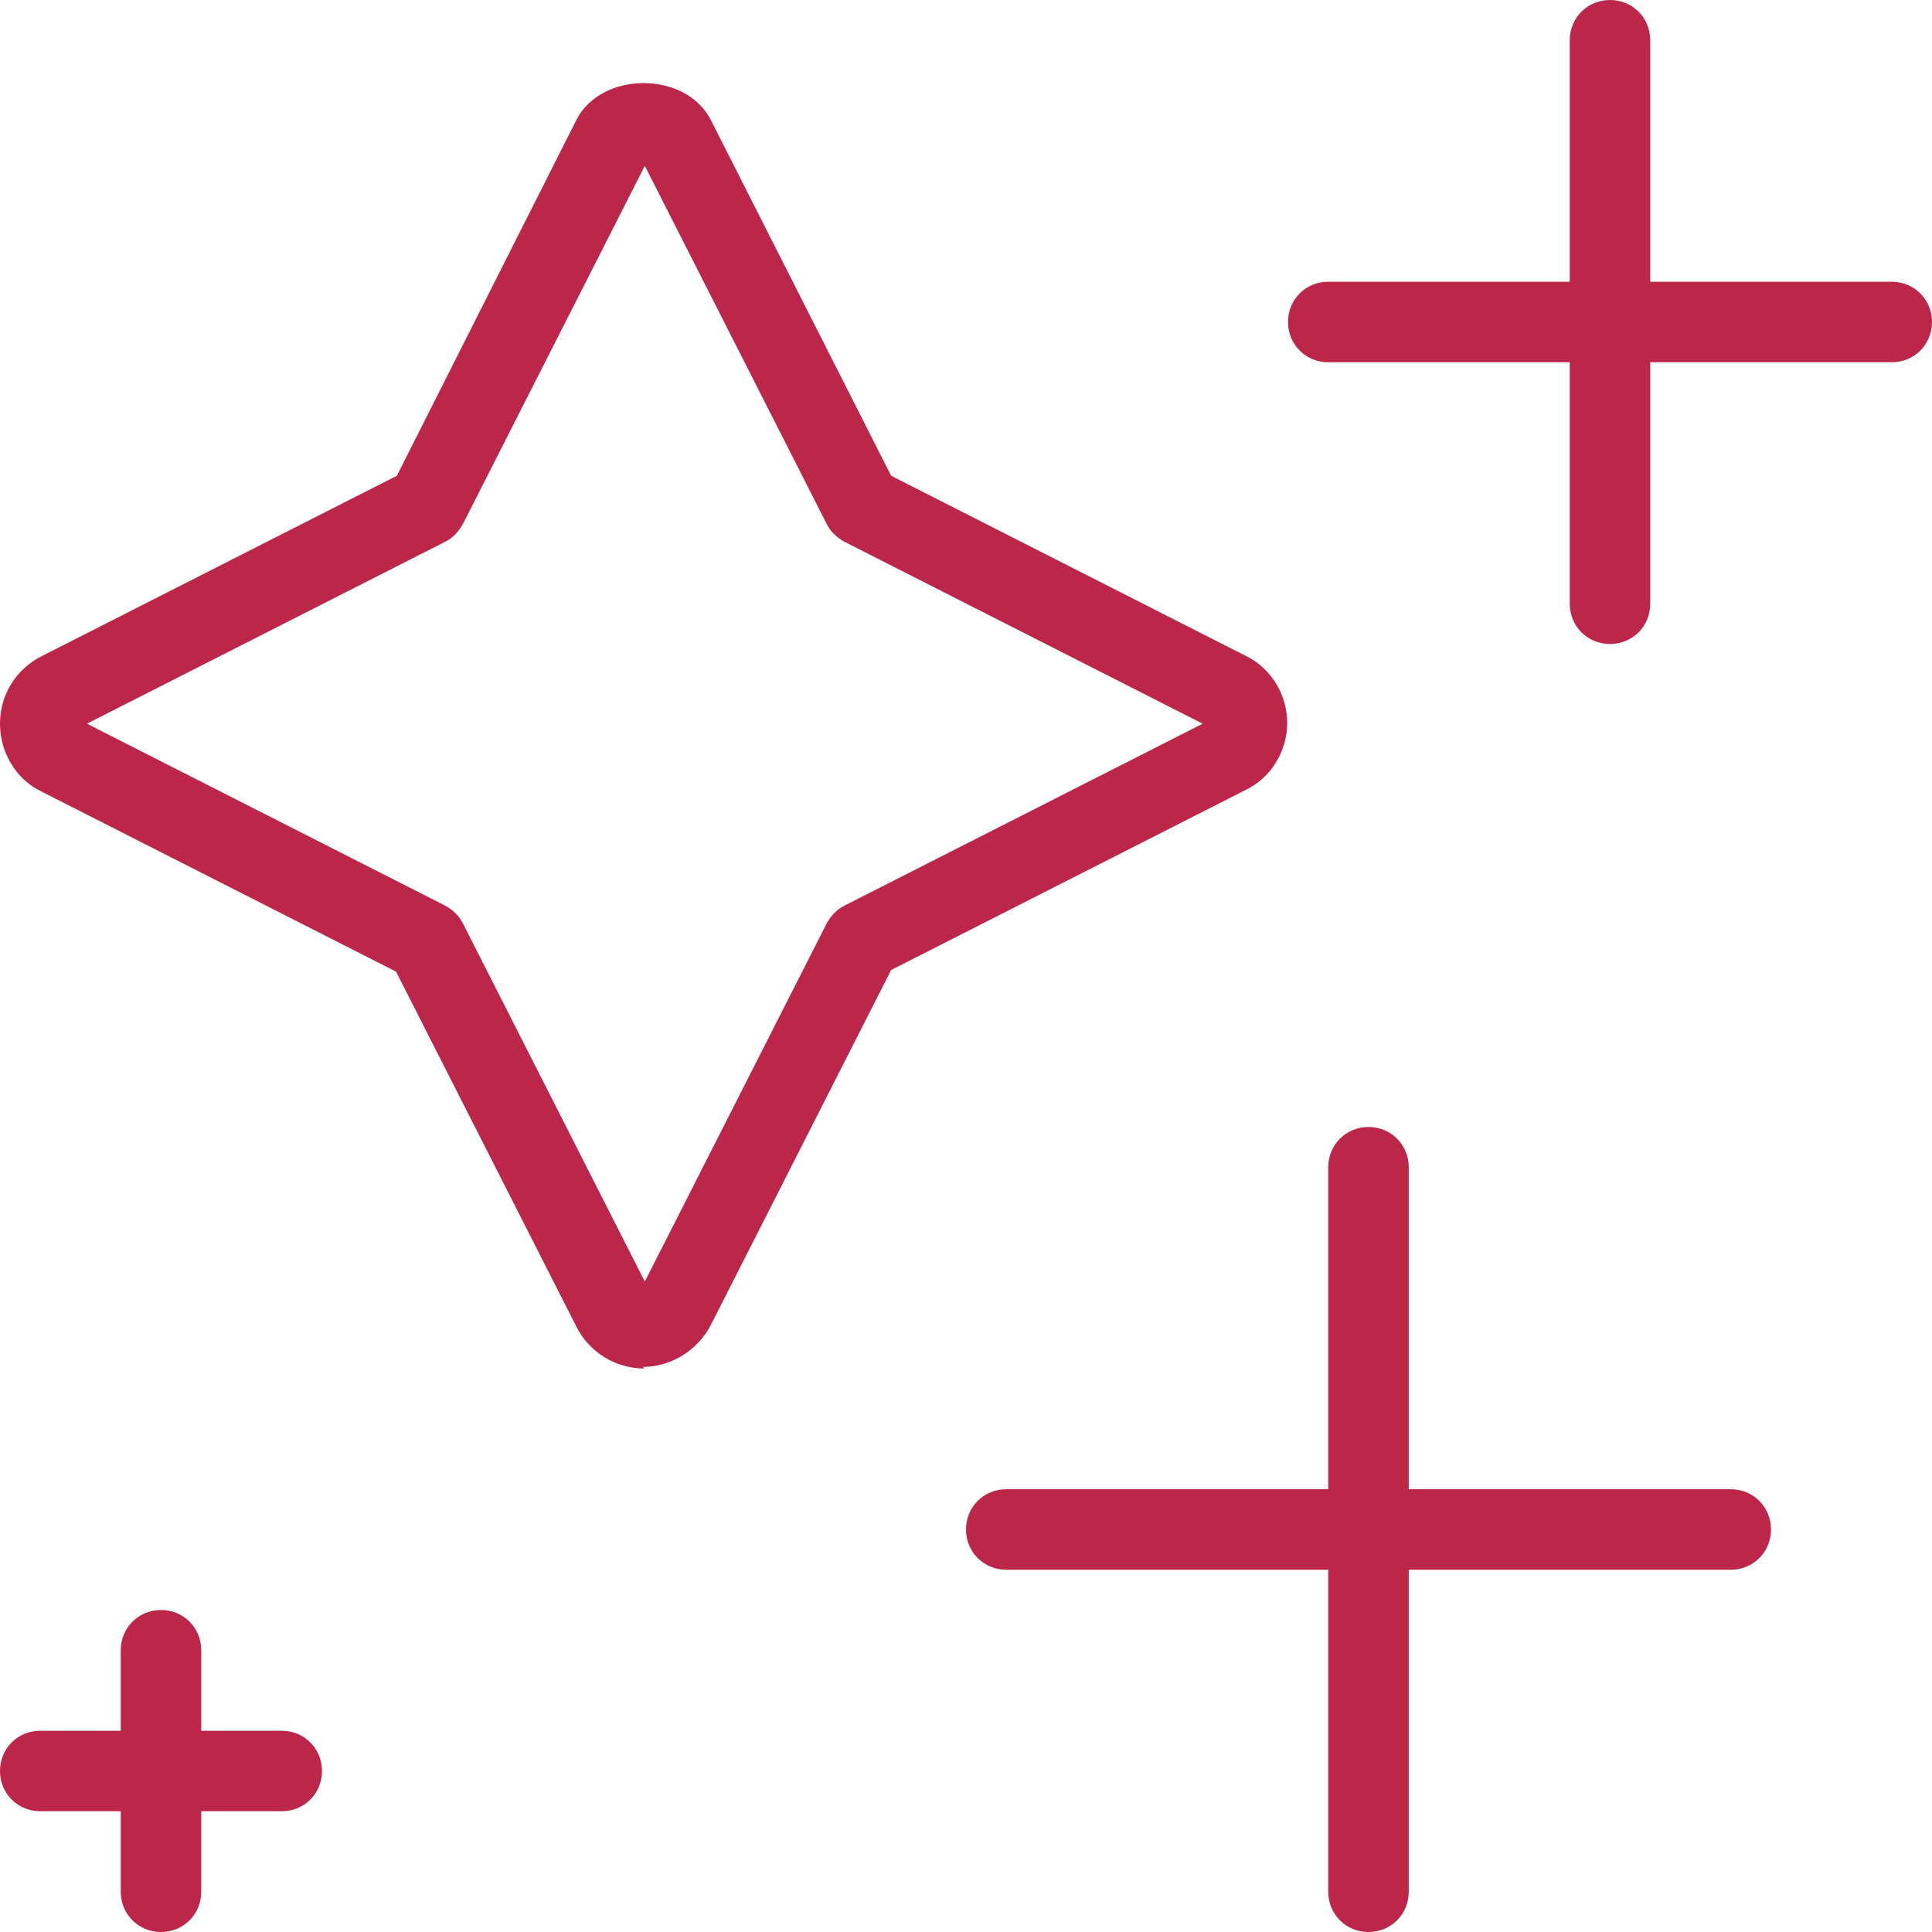 <?xml version="1.0" encoding="UTF-8"?>
<svg id="icons" xmlns="http://www.w3.org/2000/svg" viewBox="0 0 24 24">
  <defs>
    <style>
      .cls-1 {
        fill: #bb2649;
      }
    </style>
  </defs>
  <g id="icon_magic">
    <path class="cls-1" d="M21.5,18.5h-4v-4c0-.28-.22-.5-.5-.5s-.5.22-.5.5v4h-4c-.28,0-.5.22-.5.5s.22.5.5.5h4v4c0,.28.22.5.5.5s.5-.22.5-.5v-4h4c.28,0,.5-.22.5-.5s-.22-.5-.5-.5Z"/>
    <path class="cls-1" d="M3.5,21.5h-1v-1c0-.28-.22-.5-.5-.5s-.5.22-.5.5v1H.5c-.28,0-.5.22-.5.5s.22.5.5.5h1v1c0,.28.22.5.5.5s.5-.22.5-.5v-1h1c.28,0,.5-.22.5-.5s-.22-.5-.5-.5Z"/>
    <path class="cls-1" d="M23.5,3.5h-3V.5c0-.28-.22-.5-.5-.5s-.5.22-.5.5v3h-3c-.28,0-.5.22-.5.5s.22.5.5.5h3v3c0,.28.22.5.5.5s.5-.22.5-.5v-3h3c.28,0,.5-.22.5-.5s-.22-.5-.5-.5Z"/>
    <path class="cls-1" d="M8,17c-.35,0-.68-.2-.84-.52l-2.24-4.41L.51,9.83c-.31-.15-.51-.48-.51-.84s.2-.68.52-.84l4.41-2.24L7.16,1.49c.31-.61,1.36-.61,1.67,0l2.24,4.42,4.41,2.24c.31.15.51.48.51.83s-.2.68-.51.83l-4.41,2.24-2.24,4.41c-.16.31-.49.52-.84.52ZM8.06,16.03h0ZM1.08,8.99l4.45,2.26c.09.05.17.12.22.22l2.26,4.45,2.26-4.45c.05-.09.12-.17.22-.22l4.45-2.26-4.45-2.26c-.09-.05-.17-.12-.22-.22l-2.26-4.45-2.26,4.45c-.05.09-.12.17-.22.22l-4.45,2.26ZM.97,9.04h0ZM15.03,8.93h0Z"/>
  </g>
</svg>